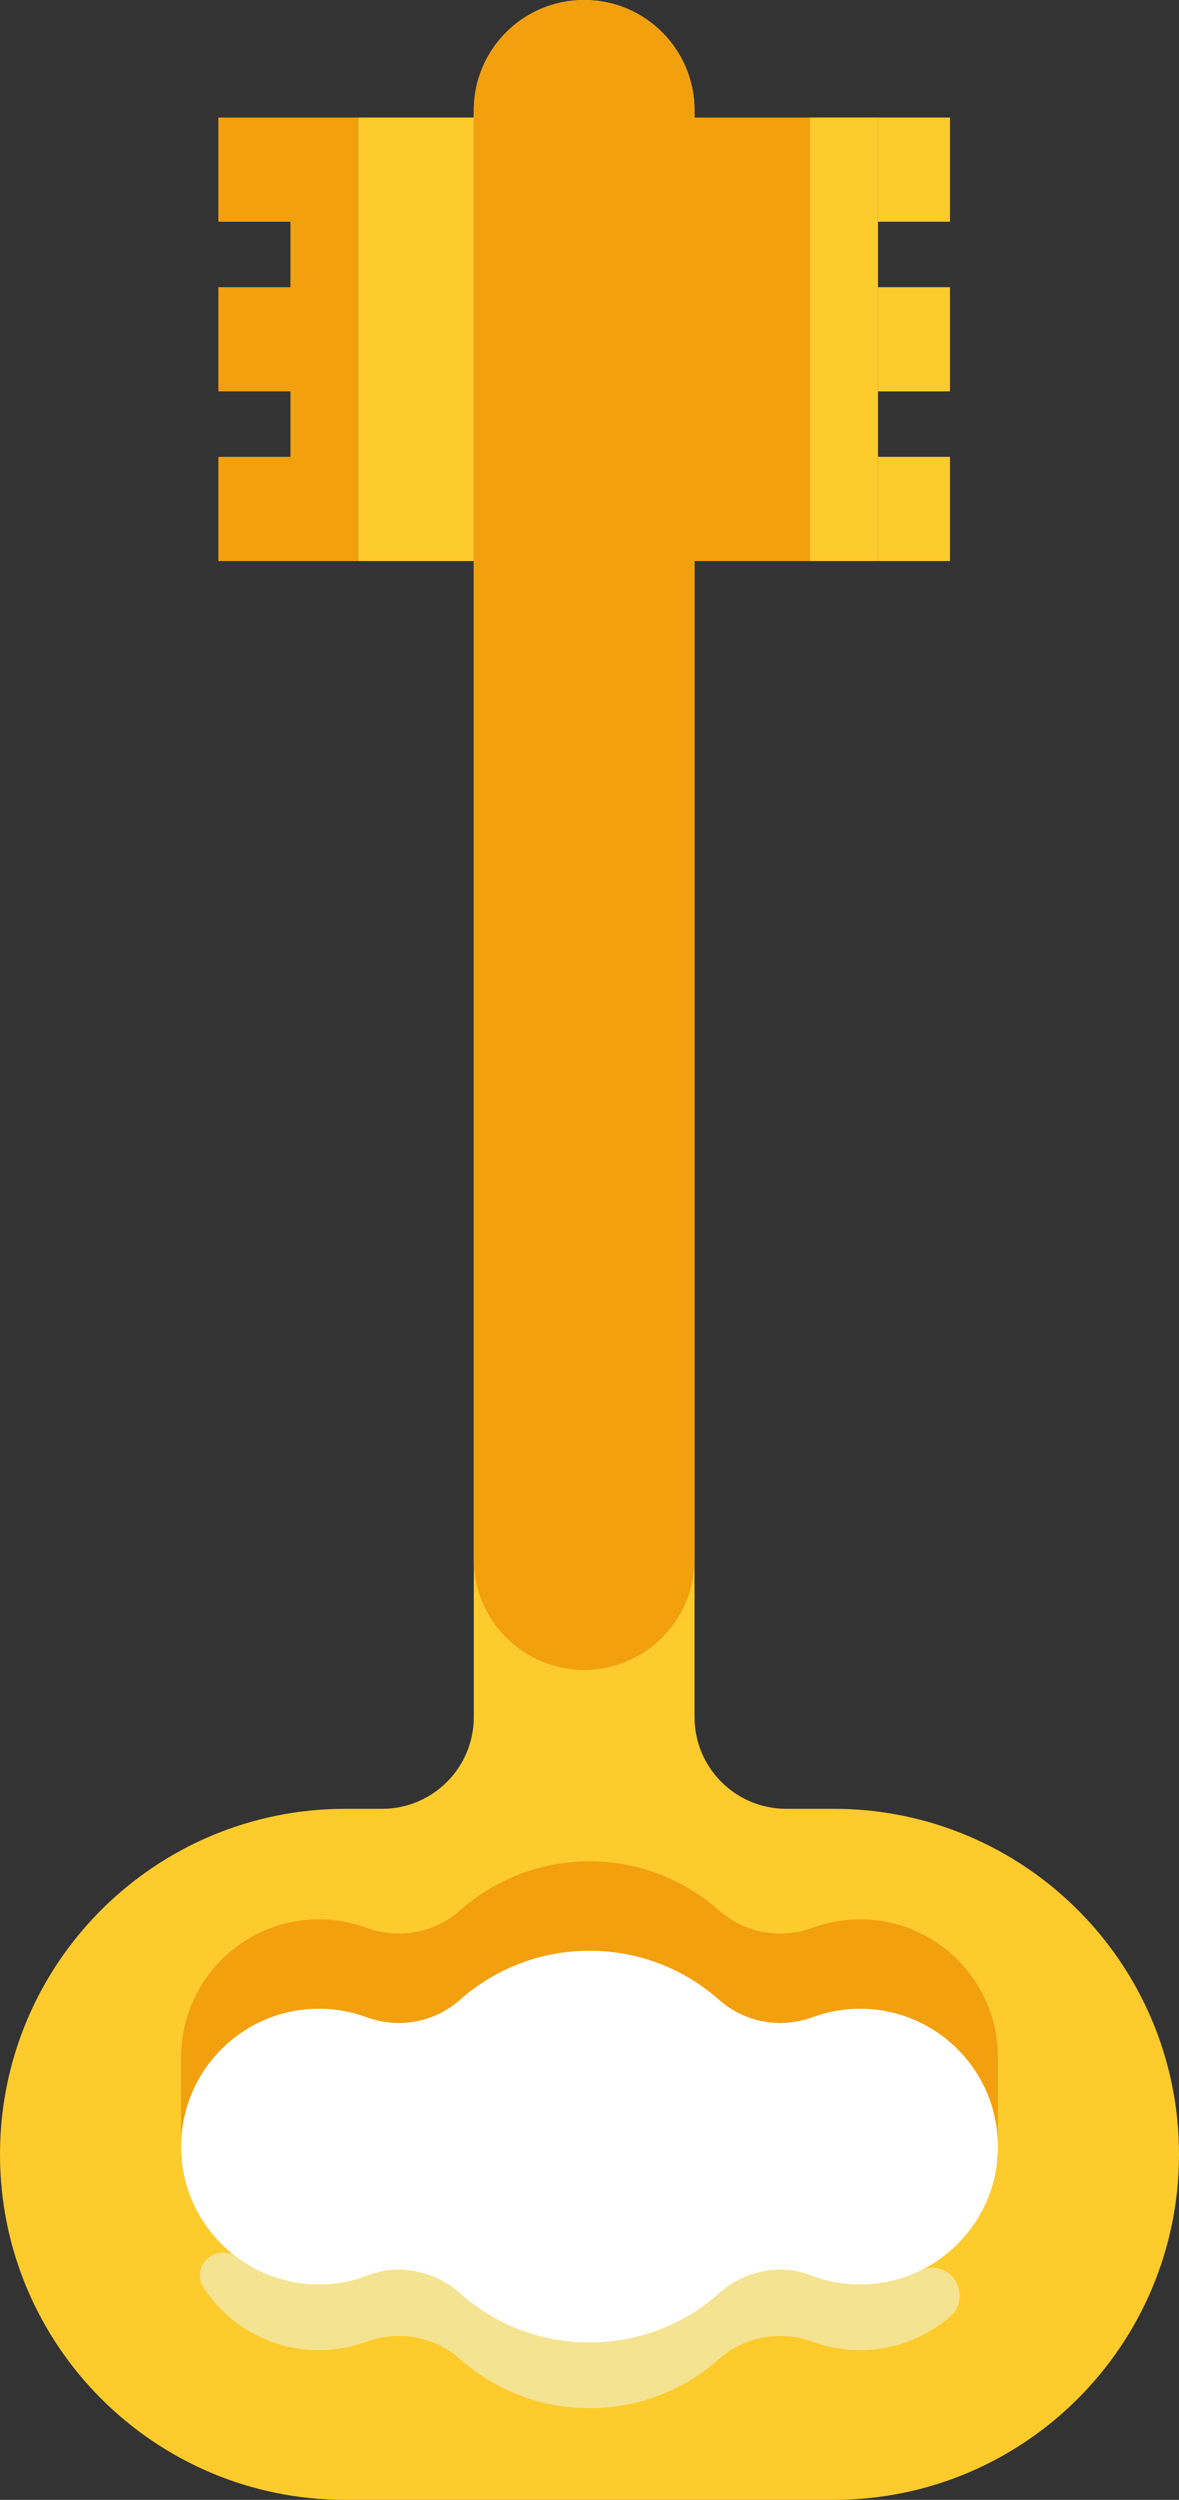 <?xml version="1.0" encoding="UTF-8" standalone="no"?>
<!-- Created with Inkscape (http://www.inkscape.org/) -->

<svg
   xmlns:dc="http://purl.org/dc/elements/1.1/"
   xmlns:cc="http://creativecommons.org/ns#"
   xmlns:rdf="http://www.w3.org/1999/02/22-rdf-syntax-ns#"
   xmlns:svg="http://www.w3.org/2000/svg"
   xmlns="http://www.w3.org/2000/svg"
   xmlns:sodipodi="http://sodipodi.sourceforge.net/DTD/sodipodi-0.dtd"
   xmlns:inkscape="http://www.inkscape.org/namespaces/inkscape"
   width="41.833mm"
   height="88.648mm"
   viewBox="0 0 41.833 88.648"
   version="1.1"
   id="svg1268"
   inkscape:version="0.92.5 (2060ec1f9f, 2020-04-08)"
   sodipodi:docname="key-yellow-1.svg">
  <rect x="0" y="0" width="41.833" height="88.648" fill="#333333" stroke="none"/>
  <defs
     id="defs1262" />
  <sodipodi:namedview
     id="base"
     pagecolor="#ffffff"
     bordercolor="#666666"
     borderopacity="1.0"
     inkscape:pageopacity="0.0"
     inkscape:pageshadow="2"
     inkscape:zoom="0.35"
     inkscape:cx="611.91179"
     inkscape:cy="424.66759"
     inkscape:document-units="mm"
     inkscape:current-layer="layer1"
     showgrid="false"
     inkscape:window-width="1366"
     inkscape:window-height="704"
     inkscape:window-x="0"
     inkscape:window-y="27"
     inkscape:window-maximized="1" />
  <g
     inkscape:label="Layer 1"
     inkscape:groupmode="layer"
     id="layer1"
     transform="translate(194.786,-172.545)">
    <path
       inkscape:connector-curvature="0"
       id="path1030"
       style="fill:#fdcb2c;fill-opacity:1;fill-rule:nonzero;stroke:none;stroke-width:0.035"
       d="m -182.532,261.193 h 17.326 c 6.767,0 12.253,-5.486 12.253,-12.253 v 0 c 0,-6.767 -5.486,-12.253 -12.253,-12.253 h -1.684 c -1.797,0 -3.253,-1.456 -3.253,-3.253 v -56.974 c 0,-2.163 -1.753,-3.916 -3.916,-3.916 v 0 c -2.163,0 -3.916,1.753 -3.916,3.916 v 56.974 c 0,1.796 -1.456,3.253 -3.253,3.253 h -1.305 c -6.767,0 -12.253,5.486 -12.253,12.253 v 0 c 0,6.767 5.486,12.253 12.253,12.253" />
    <path
       inkscape:connector-curvature="0"
       id="path1032"
       style="fill:#f2a00e;fill-opacity:1;fill-rule:nonzero;stroke:none;stroke-width:0.035"
       d="m -170.143,176.461 c 0,-2.163 -1.753,-3.916 -3.916,-3.916 v 0 c -2.163,0 -3.916,1.753 -3.916,3.916 v 51.384 c 0,2.163 1.753,3.916 3.916,3.916 v 0 c 2.163,0 3.916,-1.753 3.916,-3.916 v -51.384" />
    <path
       inkscape:connector-curvature="0"
       id="path1034"
       style="fill:#fdcb2c;fill-opacity:1;fill-rule:nonzero;stroke:none;stroke-width:0.035"
       d="m -182.08,176.713 h 4.105 v 15.727 h -4.105 v -15.727" />
    <path
       inkscape:connector-curvature="0"
       id="path1036"
       style="fill:#f2a00e;fill-opacity:1;fill-rule:nonzero;stroke:none;stroke-width:0.035"
       d="m -187.038,188.745 v 3.695 h 4.958 v -15.727 h -2.4 -2.558 v 3.695 h 2.558 v 2.321 h -2.558 v 3.695 h 2.558 v 2.321 h -2.558" />
    <path
       inkscape:connector-curvature="0"
       id="path1038"
       style="fill:#f2a00e;fill-opacity:1;fill-rule:nonzero;stroke:none;stroke-width:0.035"
       d="m -163.637,192.44 h -6.506 v -15.727 h 6.506 v 15.727" />
    <path
       inkscape:connector-curvature="0"
       id="path1040"
       style="fill:#fdcb2c;fill-opacity:1;fill-rule:nonzero;stroke:none;stroke-width:0.035"
       d="m -163.637,192.44 h -2.4 v -15.727 h 2.4 v 15.727" />
    <path
       inkscape:connector-curvature="0"
       id="path1042"
       style="fill:#fdcb2c;fill-opacity:1;fill-rule:nonzero;stroke:none;stroke-width:0.035"
       d="m -161.079,180.408 h -2.558 v -3.695 h 2.558 v 3.695" />
    <path
       inkscape:connector-curvature="0"
       id="path1044"
       style="fill:#fdcb2c;fill-opacity:1;fill-rule:nonzero;stroke:none;stroke-width:0.035"
       d="m -161.079,186.424 h -2.558 v -3.695 h 2.558 v 3.695" />
    <path
       inkscape:connector-curvature="0"
       id="path1046"
       style="fill:#fdcb2c;fill-opacity:1;fill-rule:nonzero;stroke:none;stroke-width:0.035"
       d="m -161.079,192.44 h -2.558 v -3.695 h 2.558 v 3.695" />
    <path
       inkscape:connector-curvature="0"
       id="path1048"
       style="fill:#f2a00e;fill-opacity:1;fill-rule:nonzero;stroke:none;stroke-width:0.035"
       d="m -188.359,245.502 c 0,0.002 0,0.004 0,0.006 v 3.633 h 1.638 c 0.73,0.653 1.652,1.094 2.665,1.213 0.829,0.097 1.621,-0.015 2.333,-0.288 1.116,-0.429 2.363,-0.154 3.258,0.639 1.224,1.083 2.833,1.741 4.596,1.741 1.763,0 3.372,-0.658 4.596,-1.741 0.895,-0.792 2.142,-1.068 3.258,-0.639 0.712,0.273 1.504,0.385 2.333,0.288 1.013,-0.118 1.935,-0.559 2.665,-1.213 h 1.638 v -3.633 c 0,-0.002 0,-0.004 0,-0.006 v -0.004 0 c 0,-2.701 -2.189,-4.891 -4.89,-4.891 -0.59,0 -1.155,0.105 -1.678,0.297 -1.147,0.421 -2.411,0.195 -3.326,-0.614 -1.224,-1.083 -2.833,-1.74 -4.596,-1.74 -1.763,0 -3.371,0.658 -4.595,1.74 -0.915,0.809 -2.179,1.035 -3.326,0.614 -0.523,-0.192 -1.088,-0.297 -1.679,-0.297 -2.701,0 -4.89,2.19 -4.89,4.891 h -1.4e-4 v 0.004" />
    <path
       inkscape:connector-curvature="0"
       id="path1050"
       style="fill:#ffffff;fill-opacity:1;fill-rule:nonzero;stroke:none;stroke-width:0.035"
       d="m -184.056,253.524 c 0.829,0.097 1.621,-0.015 2.333,-0.288 1.116,-0.429 2.363,-0.153 3.258,0.639 1.224,1.083 2.833,1.741 4.596,1.741 1.763,0 3.372,-0.658 4.596,-1.741 0.895,-0.792 2.142,-1.068 3.258,-0.639 0.712,0.274 1.504,0.385 2.333,0.288 2.228,-0.261 4.027,-2.072 4.273,-4.302 0.325,-2.949 -1.976,-5.445 -4.86,-5.445 -0.59,0 -1.155,0.105 -1.678,0.297 -1.147,0.421 -2.411,0.195 -3.326,-0.614 -1.224,-1.083 -2.833,-1.74 -4.596,-1.74 -1.763,0 -3.371,0.658 -4.595,1.74 -0.915,0.809 -2.179,1.035 -3.326,0.614 -0.523,-0.192 -1.088,-0.297 -1.679,-0.297 -2.884,0 -5.184,2.495 -4.86,5.445 0.245,2.23 2.045,4.041 4.273,4.301" />
    <path
       inkscape:connector-curvature="0"
       id="path1052"
       style="fill:#f4e391;fill-opacity:1;fill-rule:nonzero;stroke:none;stroke-width:0.035"
       d="m -181.769,253.253 c -0.7,0.261 -1.476,0.365 -2.287,0.271 -0.865,-0.101 -1.665,-0.438 -2.334,-0.941 -0.245,-0.184 -0.57,-0.212 -0.844,-0.075 -0.004,0.002 -0.008,0.004 -0.012,0.006 -0.424,0.211 -0.58,0.749 -0.322,1.145 0.872,1.339 2.382,2.225 4.099,2.225 0.59,0 1.155,-0.105 1.679,-0.297 1.147,-0.421 2.411,-0.196 3.326,0.614 1.224,1.083 2.833,1.74 4.595,1.74 1.763,0 3.372,-0.657 4.596,-1.74 0.915,-0.809 2.179,-1.035 3.326,-0.614 0.523,0.192 1.089,0.297 1.679,0.297 1.238,0 2.367,-0.462 3.227,-1.221 0.304,-0.268 0.383,-0.707 0.232,-1.082 -0.002,-0.006 -0.005,-0.011 -0.007,-0.017 -0.206,-0.509 -0.81,-0.75 -1.302,-0.506 -0.483,0.24 -1.009,0.402 -1.563,0.467 -0.811,0.095 -1.587,-0.01 -2.287,-0.271 -1.124,-0.419 -2.372,-0.215 -3.265,0.586 -1.229,1.104 -2.853,1.776 -4.635,1.776 -1.782,0 -3.406,-0.672 -4.635,-1.776 -0.893,-0.801 -2.141,-1.005 -3.265,-0.586" />
  </g>
</svg>
